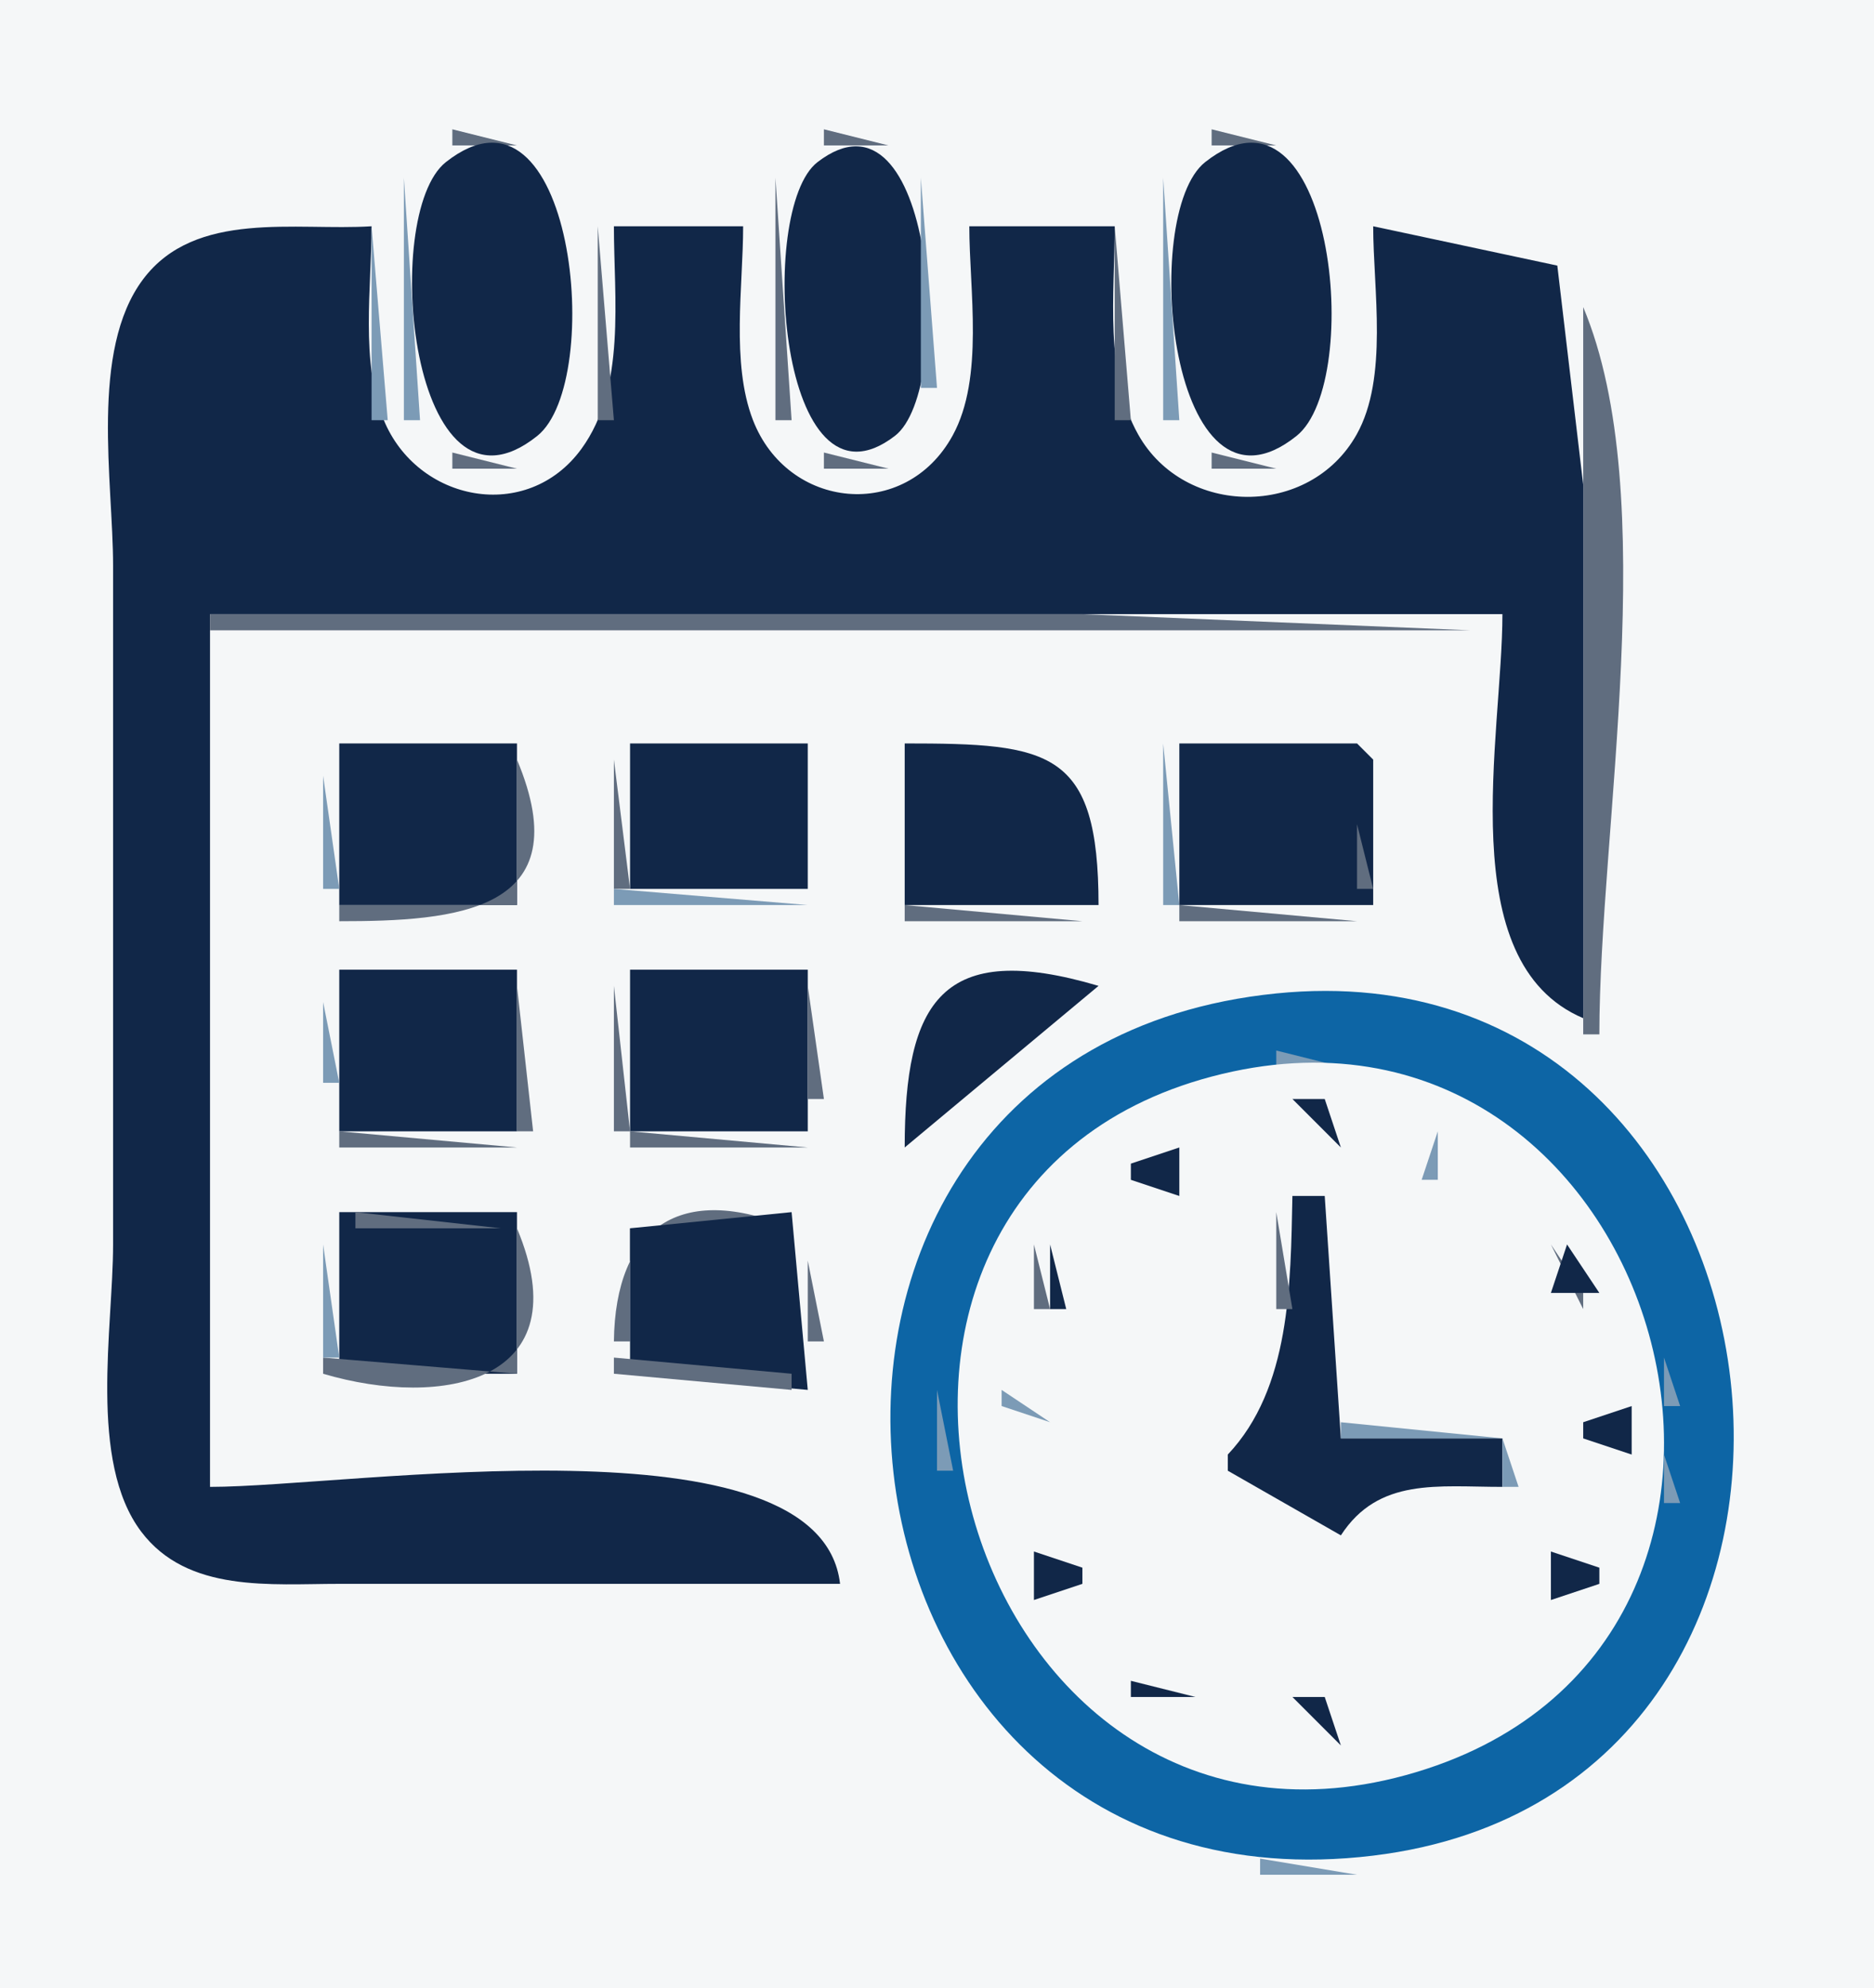 <?xml version="1.0" standalone="yes"?>
<svg xmlns="http://www.w3.org/2000/svg" width="116" height="123">
<path style="fill:#f5f7f8; stroke:none;" d="M0 0L0 123L116 123L116 0L0 0z"/>
<path style="fill:#606d7f; stroke:none;" d="M28 8L28 9L32 9L28 8z"/>
<path style="fill:#7c9bb6; stroke:none;" d="M32 8L33 9L32 8M50 8L51 9L50 8z"/>
<path style="fill:#606d7f; stroke:none;" d="M51 8L51 9L55 9L51 8z"/>
<path style="fill:#7c9bb6; stroke:none;" d="M55 8L56 9L55 8z"/>
<path style="fill:#606d7f; stroke:none;" d="M75 8L75 9L79 9L75 8z"/>
<path style="fill:#7c9bb6; stroke:none;" d="M79 8L80 9L79 8M26 9L27 10L26 9z"/>
<path style="fill:#112748; stroke:none;" d="M27.603 10.028C23.5 13.26 25.423 33.244 33.258 26.971C37.487 23.585 35.486 3.819 27.603 10.028z"/>
<path style="fill:#606d7f; stroke:none;" d="M49 9L50 10L49 9z"/>
<path style="fill:#112748; stroke:none;" d="M50.603 10.032C46.822 12.946 48.232 32.49 55.397 26.968C59.178 24.054 57.768 4.51 50.603 10.032z"/>
<path style="fill:#606d7f; stroke:none;" d="M56 9L57 10L56 9z"/>
<path style="fill:#7c9bb6; stroke:none;" d="M73 9L74 10L73 9z"/>
<path style="fill:#112748; stroke:none;" d="M74.603 10.028C70.5 13.26 72.423 33.244 80.258 26.971C84.487 23.585 82.486 3.819 74.603 10.028z"/>
<path style="fill:#606d7f; stroke:none;" d="M34 10L35 11L34 10z"/>
<path style="fill:#7c9bb6; stroke:none;" d="M48 10L49 11L48 10z"/>
<path style="fill:#606d7f; stroke:none;" d="M81 10L82 11L81 10z"/>
<path style="fill:#7c9bb6; stroke:none;" d="M25 11L25 26L26 26L25 11z"/>
<path style="fill:#606d7f; stroke:none;" d="M48 11L48 26L49 26L48 11z"/>
<path style="fill:#7c9bb6; stroke:none;" d="M57 11L57 24L58 24L57 11M72 11L72 26L73 26L72 11M11 14L12 15L11 14z"/>
<path style="fill:#606d7f; stroke:none;" d="M12 14L13 15L12 14z"/>
<path style="fill:#112748; stroke:none;" d="M52 98C50.776 87.361 21.7 92 13 92L13 38L93 38C93 45.537 89.84 59.537 98 63L98 30L96.397 16.434L85 14C85 17.901 85.953 23.373 83.972 26.891C81.057 32.071 73.324 31.984 70.457 26.891C68.338 23.127 69 18.153 69 14L60 14C60 17.943 60.93 23.367 58.972 26.941C56.049 32.279 48.749 31.548 46.603 25.981C45.245 22.456 46 17.72 46 14L38 14C38 18.439 38.767 23.959 35.991 27.772C32.626 32.392 25.823 31.062 23.742 25.956C22.299 22.415 23 17.75 23 14C18.34 14.3 12.098 12.961 8.858 17.279C5.542 21.697 7 29.813 7 35L7 77C7 82.134 5.457 90.424 8.742 94.772C11.616 98.575 16.78 97.998 21 98L52 98z"/>
<path style="fill:#606d7f; stroke:none;" d="M21 14L22 15L21 14z"/>
<path style="fill:#7c9bb6; stroke:none;" d="M23 14L23 26L24 26L23 14z"/>
<path style="fill:#606d7f; stroke:none;" d="M37 14L37 26L38 26L37 14M69 14L69 26L70 26L69 14M94 14L95 15L94 14z"/>
<path style="fill:#7c9bb6; stroke:none;" d="M96 15L97 16L96 15M97 16L98 17L97 16M7 18L8 19L7 18M98 18L99 19L98 18z"/>
<path style="fill:#606d7f; stroke:none;" d="M7 19L8 20L7 19M98 19L98 64L99 64C99 51.258 102.91 30.701 98 19M57 24L58 25L57 24z"/>
<path style="fill:#7c9bb6; stroke:none;" d="M57 25L58 26L57 25z"/>
<path style="fill:#606d7f; stroke:none;" d="M23 26L24 27L23 26M34 26L35 27L34 26z"/>
<path style="fill:#7c9bb6; stroke:none;" d="M46 26L47 27L46 26M48 26L49 27L48 26M59 26L60 27L59 26z"/>
<path style="fill:#606d7f; stroke:none;" d="M81 26L82 27L81 26z"/>
<path style="fill:#7c9bb6; stroke:none;" d="M26 27L27 28L26 27z"/>
<path style="fill:#606d7f; stroke:none;" d="M46 27L47 28L46 27M49 27L50 28L49 27M56 27L57 28L56 27M59 27L60 28L59 27z"/>
<path style="fill:#7c9bb6; stroke:none;" d="M70 27L71 28L70 27M73 27L74 28L73 27z"/>
<path style="fill:#606d7f; stroke:none;" d="M84 27L85 28L84 27M24 28L25 29L24 28M28 28L28 29L32 29L28 28z"/>
<path style="fill:#7c9bb6; stroke:none;" d="M32 28L33 29L32 28M47 28L48 29L47 28M50 28L51 29L50 28z"/>
<path style="fill:#606d7f; stroke:none;" d="M51 28L51 29L55 29L51 28z"/>
<path style="fill:#7c9bb6; stroke:none;" d="M55 28L56 29L55 28M58 28L59 29L58 28z"/>
<path style="fill:#606d7f; stroke:none;" d="M75 28L75 29L79 29L75 28z"/>
<path style="fill:#7c9bb6; stroke:none;" d="M79 28L80 29L79 28M83 28L84 29L83 28z"/>
<path style="fill:#606d7f; stroke:none;" d="M25 29L26 30L25 29M35 29L36 30L35 29z"/>
<path style="fill:#7c9bb6; stroke:none;" d="M48 29L49 30L48 29M57 29L58 30L57 29z"/>
<path style="fill:#606d7f; stroke:none;" d="M71 29L72 30L71 29z"/>
<path style="fill:#7c9bb6; stroke:none;" d="M82 29L83 30L82 29M27 30L28 31L27 30M33 30L34 31L33 30z"/>
<path style="fill:#0d65a5; stroke:none;" d="M49 30L50 31L49 30z"/>
<path style="fill:#7c9bb6; stroke:none;" d="M50 30L51 31L50 30z"/>
<path style="fill:#606d7f; stroke:none;" d="M56 30L57 31L56 30z"/>
<path style="fill:#7c9bb6; stroke:none;" d="M73 30L74 31L73 30M80 30L81 31L80 30z"/>
<path style="fill:#606d7f; stroke:none;" d="M13 38L13 39L91 39L67 38L13 38z"/>
<path style="fill:#7c9bb6; stroke:none;" d="M91.667 38.333L92.333 38.667L91.667 38.333M20 46L21 47L20 46z"/>
<path style="fill:#112748; stroke:none;" d="M21 46L21 56L32 56L32 46L21 46z"/>
<path style="fill:#606d7f; stroke:none;" d="M22 46L23 47L22 46z"/>
<path style="fill:#7c9bb6; stroke:none;" d="M32 46L33 47L32 46M38 46L39 47L38 46z"/>
<path style="fill:#112748; stroke:none;" d="M39 46L39 55L50 55L50 46L39 46M56 46L56 56L68 56C67.993 46.38 64.992 46 56 46z"/>
<path style="fill:#606d7f; stroke:none;" d="M67 46L68 47L67 46z"/>
<path style="fill:#7c9bb6; stroke:none;" d="M72 46L72 56L73 56L72 46z"/>
<path style="fill:#112748; stroke:none;" d="M73 46L73 56L85 56L85 47L84 46L73 46z"/>
<path style="fill:#606d7f; stroke:none;" d="M82 46L83 47L82 46M84 46L85 47L84 46M20 47L21 48L20 47M32 47L32 56L21 56L21 57C28.19 57 35.962 56.445 32 47M38 47L38 55L39 55L38 47z"/>
<path style="fill:#7c9bb6; stroke:none;" d="M20 48L20 55L21 55L20 48z"/>
<path style="fill:#606d7f; stroke:none;" d="M84 48L85 49L84 48M84 51L84 55L85 55L84 51M20 55L21 56L20 55z"/>
<path style="fill:#7c9bb6; stroke:none;" d="M38 55L38 56L50 56L38 55M32 56L33 57L32 56z"/>
<path style="fill:#606d7f; stroke:none;" d="M56 56L56 57L67 57L56 56z"/>
<path style="fill:#7c9bb6; stroke:none;" d="M67 56L68 57L67 56z"/>
<path style="fill:#606d7f; stroke:none;" d="M73 56L73 57L84 57L73 56z"/>
<path style="fill:#7c9bb6; stroke:none;" d="M20 60L21 61L20 60z"/>
<path style="fill:#112748; stroke:none;" d="M21 60L21 70L32 70L32 60L21 60z"/>
<path style="fill:#7c9bb6; stroke:none;" d="M32 60L33 61L32 60M38 60L39 61L38 60z"/>
<path style="fill:#112748; stroke:none;" d="M39 60L39 70L50 70L50 60L39 60z"/>
<path style="fill:#7c9bb6; stroke:none;" d="M50 60L51 61L50 60z"/>
<path style="fill:#606d7f; stroke:none;" d="M56 60L57 61L56 60z"/>
<path style="fill:#112748; stroke:none;" d="M56 71L68 61C58.291 58.13 56.001 61.964 56 71z"/>
<path style="fill:#606d7f; stroke:none;" d="M67 60L68 61L67 60M20 61L21 62L20 61M32 61L32 70L33 70L32 61M38 61L38 70L39 70L38 61M50 61L50 68L51 68L50 61z"/>
<path style="fill:#7c9bb6; stroke:none;" d="M75.667 61.333L76.333 61.667L75.667 61.333z"/>
<path style="fill:#606d7f; stroke:none;" d="M77.667 61.333L78.333 61.667L77.667 61.333z"/>
<path style="fill:#0d65a5; stroke:none;" d="M79 61.468C43.422 65.061 49.387 119.134 85 114.816C118.511 110.752 112.464 58.087 79 61.468z"/>
<path style="fill:#606d7f; stroke:none;" d="M83.667 61.333L84.333 61.667L83.667 61.333z"/>
<path style="fill:#7c9bb6; stroke:none;" d="M85.667 61.333L86.333 61.667L85.667 61.333M93 61L94 62L93 61M20 62L20 67L21 67L20 62M66 62L67 63L66 62M72 62L73 63L72 62M89.667 62.333L90.333 62.667L89.667 62.333M95 62L96 63L95 62z"/>
<path style="fill:#606d7f; stroke:none;" d="M96 62L97 63L96 62M64 63L65 64L64 63z"/>
<path style="fill:#7c9bb6; stroke:none;" d="M69 63L70 64L69 63z"/>
<path style="fill:#606d7f; stroke:none;" d="M70 63L71 64L70 63z"/>
<path style="fill:#7c9bb6; stroke:none;" d="M92 63L93 64L92 63M97 63L98 64L97 63M63 64L64 65L63 64z"/>
<path style="fill:#606d7f; stroke:none;" d="M68 64L69 65L68 64z"/>
<path style="fill:#7c9bb6; stroke:none;" d="M94 64L95 65L94 64M66 65L67 66L66 65z"/>
<path style="fill:#606d7f; stroke:none;" d="M78 65L79 66L78 65z"/>
<path style="fill:#7c9bb6; stroke:none;" d="M79 65L79 66L83 66L79 65z"/>
<path style="fill:#606d7f; stroke:none;" d="M83 65L84 66L83 65M95 65L96 66L95 65z"/>
<path style="fill:#7c9bb6; stroke:none;" d="M74 66L75 67L74 66z"/>
<path style="fill:#f5f7f8; stroke:none;" d="M75 66.613C47.277 73.957 59.338 117.412 87 109.84C115.109 102.146 103.068 59.177 75 66.613z"/>
<path style="fill:#7c9bb6; stroke:none;" d="M87 66L88 67L87 66z"/>
<path style="fill:#606d7f; stroke:none;" d="M88 66L89 67L88 66z"/>
<path style="fill:#7c9bb6; stroke:none;" d="M97 66L98 67L97 66z"/>
<path style="fill:#606d7f; stroke:none;" d="M20 67L21 68L20 67z"/>
<path style="fill:#7c9bb6; stroke:none;" d="M63 67L64 68L63 67z"/>
<path style="fill:#606d7f; stroke:none;" d="M71 67L72 68L71 67z"/>
<path style="fill:#7c9bb6; stroke:none;" d="M72 67L73 68L72 67M90 67L91 68L90 67M98 67L99 68L98 67M20 68L21 69L20 68M50 68L51 69L50 68M62 68L63 69L62 68z"/>
<path style="fill:#112748; stroke:none;" d="M80 68L83 71L82 68L80 68z"/>
<path style="fill:#7c9bb6; stroke:none;" d="M82 68L83 69L82 68M92 68L93 69L92 68z"/>
<path style="fill:#606d7f; stroke:none;" d="M99 68L100 69L99 68M20 69L21 70L20 69M50 69L51 70L50 69z"/>
<path style="fill:#7c9bb6; stroke:none;" d="M61 69L62 70L61 69M68 69L69 70L68 69z"/>
<path style="fill:#606d7f; stroke:none;" d="M79.333 69.667L79.667 70.333L79.333 69.667z"/>
<path style="fill:#7c9bb6; stroke:none;" d="M93 69L94 70L93 69z"/>
<path style="fill:#606d7f; stroke:none;" d="M100 69L101 70L100 69M21 70L21 71L32 71L21 70M39 70L39 71L50 71L39 70z"/>
<path style="fill:#7c9bb6; stroke:none;" d="M57 70L58 71L57 70M60 70L61 71L60 70z"/>
<path style="fill:#606d7f; stroke:none;" d="M71 70L70 72L71 70z"/>
<path style="fill:#7c9bb6; stroke:none;" d="M72 70L73 71L72 70M89 70L88 73L89 73L89 70z"/>
<path style="fill:#606d7f; stroke:none;" d="M90 70L91 71L90 70M95 70L96 71L95 70z"/>
<path style="fill:#7c9bb6; stroke:none;" d="M101 70L102 71L101 70z"/>
<path style="fill:#112748; stroke:none;" d="M70 72L70 73L73 74L73 71L70 72z"/>
<path style="fill:#606d7f; stroke:none;" d="M73.333 71.667L73.667 72.333L73.333 71.667M80.667 71.333L81.333 71.667L80.667 71.333z"/>
<path style="fill:#112748; stroke:none;" d="M89 74L92 71L89 74z"/>
<path style="fill:#7c9bb6; stroke:none;" d="M96 71L97 72L96 71M102 71L103 72L102 71M97 72L98 73L97 72M58 73L59 74L58 73M70 73L71 74L70 73M91 73L92 74L91 73M98 73L99 74L98 73z"/>
<path style="fill:#112748; stroke:none;" d="M80 74C79.887 79.487 79.884 85.886 76 90L76 91L83 95C85.332 91.402 89.013 92.003 93 92L93 89L83 89L82 74L80 74z"/>
<path style="fill:#7c9bb6; stroke:none;" d="M82 74L83 75L82 74M104 74L105 75L104 74M20 75L21 76L20 75z"/>
<path style="fill:#112748; stroke:none;" d="M21 75L21 85L32 85L32 75L21 75z"/>
<path style="fill:#606d7f; stroke:none;" d="M22 75L22 76L31 76L22 75z"/>
<path style="fill:#7c9bb6; stroke:none;" d="M32 75L33 76L32 75M38 75L39 76L38 75z"/>
<path style="fill:#606d7f; stroke:none;" d="M38 83L39 83L39 76L49 76C42.121 73.114 38.084 75.932 38 83z"/>
<path style="fill:#112748; stroke:none;" d="M49 75L39 76L39 85L50 86L49 75z"/>
<path style="fill:#7c9bb6; stroke:none;" d="M50 75L51 76L50 75z"/>
<path style="fill:#606d7f; stroke:none;" d="M57 75L58 76L57 75z"/>
<path style="fill:#7c9bb6; stroke:none;" d="M62 75L63 76L62 75z"/>
<path style="fill:#606d7f; stroke:none;" d="M79 75L79 81L80 81L79 75M20 76L21 77L20 76M32 76L32 85L20 84L20 85C27.41 87.19 35.988 85.507 32 76M50 76L51 77L50 76z"/>
<path style="fill:#7c9bb6; stroke:none;" d="M56 76L57 77L56 76M100 76L101 77L100 76M105 76L106 77L105 76M20 77L20 84L21 84L20 77M50 77L51 78L50 77z"/>
<path style="fill:#606d7f; stroke:none;" d="M56 77L57 78L56 77M64 77L64 81L65 81L64 77z"/>
<path style="fill:#112748; stroke:none;" d="M65 77L65 81L66 81L65 77z"/>
<path style="fill:#7c9bb6; stroke:none;" d="M66 77L67 78L66 77z"/>
<path style="fill:#606d7f; stroke:none;" d="M96 77L98 81L98 80L96 77z"/>
<path style="fill:#112748; stroke:none;" d="M97 77L96 80L99 80L97 77z"/>
<path style="fill:#7c9bb6; stroke:none;" d="M98 77L99 78L98 77z"/>
<path style="fill:#606d7f; stroke:none;" d="M50 78L50 83L51 83L50 78M60 78L61 79L60 78z"/>
<path style="fill:#7c9bb6; stroke:none;" d="M101 78L102 79L101 78M106 78L107 79L106 78M55 79L56 80L55 79M60 79L61 80L60 79z"/>
<path style="fill:#606d7f; stroke:none;" d="M55 80L56 81L55 80z"/>
<path style="fill:#7c9bb6; stroke:none;" d="M102.333 80.667L102.667 81.333L102.333 80.667M59.333 81.667L59.667 82.333L59.333 81.667M107.333 81.667L107.667 82.333L107.333 81.667M54.333 82.667L54.667 83.333L54.333 82.667M38 83L39 84L38 83M50 83L51 84L50 83z"/>
<path style="fill:#606d7f; stroke:none;" d="M103 83L104 84L103 83M38 84L38 85L49 86L49 85L38 84M50 84L51 85L50 84M54 84L55 85L54 84z"/>
<path style="fill:#7c9bb6; stroke:none;" d="M103 84L103 87L104 87L103 84M20 85L21 86L20 85M32 85L33 86L32 85M38 85L39 86L38 85M50 85L51 86L50 85z"/>
<path style="fill:#606d7f; stroke:none;" d="M58 85L59 86L58 85z"/>
<path style="fill:#7c9bb6; stroke:none;" d="M58 86L58 91L59 91L58 86M62 86L62 87L65 88L62 86z"/>
<path style="fill:#606d7f; stroke:none;" d="M99 86L98 88L99 86z"/>
<path style="fill:#7c9bb6; stroke:none;" d="M100 86L102 88L100 86z"/>
<path style="fill:#112748; stroke:none;" d="M61 87L64 90L61 87M98 88L98 89L101 90L101 87L98 88z"/>
<path style="fill:#606d7f; stroke:none;" d="M64 88L65 89L64 88z"/>
<path style="fill:#7c9bb6; stroke:none;" d="M77.667 88.333L78.333 88.667L77.667 88.333M83 88L83 89L93 89L83 88z"/>
<path style="fill:#606d7f; stroke:none;" d="M101 88L102 89L101 88M61 89L62 90L61 89M76 89L77 90L76 89z"/>
<path style="fill:#7c9bb6; stroke:none;" d="M93 89L93 92L94 92L93 89M98 89L99 90L98 89M62 90L63 91L62 90M103 90L103 93L104 93L103 90z"/>
<path style="fill:#606d7f; stroke:none;" d="M54 91L55 92L54 91M58 91L59 92L58 91M76 91L77 92L76 91M51.333 92.667L51.667 93.333L51.333 92.667z"/>
<path style="fill:#7c9bb6; stroke:none;" d="M54.333 92.667L54.667 93.333L54.333 92.667M78 92L79 93L78 92M83 92L84 93L83 92M7 93L8 94L7 93z"/>
<path style="fill:#606d7f; stroke:none;" d="M83 93L84 94L83 93M107 93L108 94L107 93z"/>
<path style="fill:#7c9bb6; stroke:none;" d="M59 94L60 95L59 94z"/>
<path style="fill:#606d7f; stroke:none;" d="M79 94L80 95L79 94z"/>
<path style="fill:#7c9bb6; stroke:none;" d="M107 94L108 95L107 94M8 95L9 96L8 95z"/>
<path style="fill:#606d7f; stroke:none;" d="M59 95L60 96L59 95z"/>
<path style="fill:#7c9bb6; stroke:none;" d="M65 95L66 96L65 95M97 95L98 96L97 95M102 95L103 96L102 95M9 96L10 97L9 96M52 96L53 97L52 96z"/>
<path style="fill:#606d7f; stroke:none;" d="M55 96L56 97L55 96z"/>
<path style="fill:#7c9bb6; stroke:none;" d="M63 96L64 97L63 96z"/>
<path style="fill:#112748; stroke:none;" d="M64 96L64 99L67 98L67 97L64 96z"/>
<path style="fill:#606d7f; stroke:none;" d="M66 96L67 97L66 96z"/>
<path style="fill:#7c9bb6; stroke:none;" d="M95 96L96 97L95 96z"/>
<path style="fill:#112748; stroke:none;" d="M96 96L96 99L99 98L99 97L96 96z"/>
<path style="fill:#606d7f; stroke:none;" d="M98 96L99 97L98 96M11 97L12 98L11 97M52 97L53 98L52 97z"/>
<path style="fill:#7c9bb6; stroke:none;" d="M55 97L56 98L55 97M60 97L61 98L60 97z"/>
<path style="fill:#606d7f; stroke:none;" d="M63 97L64 98L63 97M95 97L96 98L95 97z"/>
<path style="fill:#7c9bb6; stroke:none;" d="M106 97L107 98L106 97M63 98L64 99L63 98z"/>
<path style="fill:#606d7f; stroke:none;" d="M66 98L67 99L66 98z"/>
<path style="fill:#7c9bb6; stroke:none;" d="M95 98L96 99L95 98z"/>
<path style="fill:#606d7f; stroke:none;" d="M98 98L99 99L98 98M101 98L102 99L101 98z"/>
<path style="fill:#7c9bb6; stroke:none;" d="M56 99L57 100L56 99M61 99L62 100L61 99M65 99L66 100L65 99M96.667 99.333L97.333 99.667L96.667 99.333M105 100L106 101L105 100M57 101L58 102L57 101z"/>
<path style="fill:#606d7f; stroke:none;" d="M62 101L63 102L62 101z"/>
<path style="fill:#7c9bb6; stroke:none;" d="M99 101L100 102L99 101z"/>
<path style="fill:#606d7f; stroke:none;" d="M104 101L105 102L104 101z"/>
<path style="fill:#7c9bb6; stroke:none;" d="M63 102L64 103L63 102M71.667 102.333L72.333 102.667L71.667 102.333M89 102L90 103L89 102z"/>
<path style="fill:#606d7f; stroke:none;" d="M90 102L91 103L90 102z"/>
<path style="fill:#7c9bb6; stroke:none;" d="M98 102L99 103L98 102M58 103L59 104L58 103M64 103L65 104L64 103z"/>
<path style="fill:#606d7f; stroke:none;" d="M70 103L71 104L70 103z"/>
<path style="fill:#112748; stroke:none;" d="M70 104L70 105L74 105L70 104z"/>
<path style="fill:#606d7f; stroke:none;" d="M73 103L74 104L73 103z"/>
<path style="fill:#112748; stroke:none;" d="M89 106L92 103L89 106z"/>
<path style="fill:#7c9bb6; stroke:none;" d="M103 103L104 104L103 103M59 104L60 105L59 104M65 104L66 105L65 104M88 104L89 105L88 104M66 105L67 106L66 105M70 105L71 106L70 105z"/>
<path style="fill:#112748; stroke:none;" d="M80 105L83 108L82 105L80 105z"/>
<path style="fill:#7c9bb6; stroke:none;" d="M82 105L83 106L82 105z"/>
<path style="fill:#606d7f; stroke:none;" d="M91 105L92 106L91 105M67 106L68 107L67 106M79 106L80 107L79 106z"/>
<path style="fill:#7c9bb6; stroke:none;" d="M94 106L95 107L94 106M69 107L70 108L69 107M79 107L80 108L79 107M100 107L101 108L100 107z"/>
<path style="fill:#606d7f; stroke:none;" d="M70 108L71 109L70 108z"/>
<path style="fill:#7c9bb6; stroke:none;" d="M80 108L81 109L80 108z"/>
<path style="fill:#606d7f; stroke:none;" d="M81 108L82 109L81 108z"/>
<path style="fill:#7c9bb6; stroke:none;" d="M91 108L92 109L91 108z"/>
<path style="fill:#606d7f; stroke:none;" d="M64 109L65 110L64 109M72 109L73 110L72 109z"/>
<path style="fill:#7c9bb6; stroke:none;" d="M73 109L74 110L73 109M88.667 109.333L89.333 109.667L88.667 109.333M65 110L66 111L65 110M76.667 110.333L77.333 110.667L76.667 110.333M84.667 110.333L85.333 110.667L84.667 110.333z"/>
<path style="fill:#606d7f; stroke:none;" d="M86 110L87 111L86 110z"/>
<path style="fill:#7c9bb6; stroke:none;" d="M96 110L97 111L96 110z"/>
<path style="fill:#606d7f; stroke:none;" d="M67 111L68 112L67 111z"/>
<path style="fill:#7c9bb6; stroke:none;" d="M95 111L96 112L95 111M68 112L69 113L68 112M93 112L94 113L93 112z"/>
<path style="fill:#606d7f; stroke:none;" d="M71 113L72 114L71 113M90 113L91 114L90 113z"/>
<path style="fill:#7c9bb6; stroke:none;" d="M91 113L92 114L91 113M73.667 114.333L74.333 114.667L73.667 114.333z"/>
<path style="fill:#606d7f; stroke:none;" d="M87 114L88 115L87 114z"/>
<path style="fill:#7c9bb6; stroke:none;" d="M88 114L89 115L88 114M78 115L78 116L84 116L78 115z"/>
</svg>
